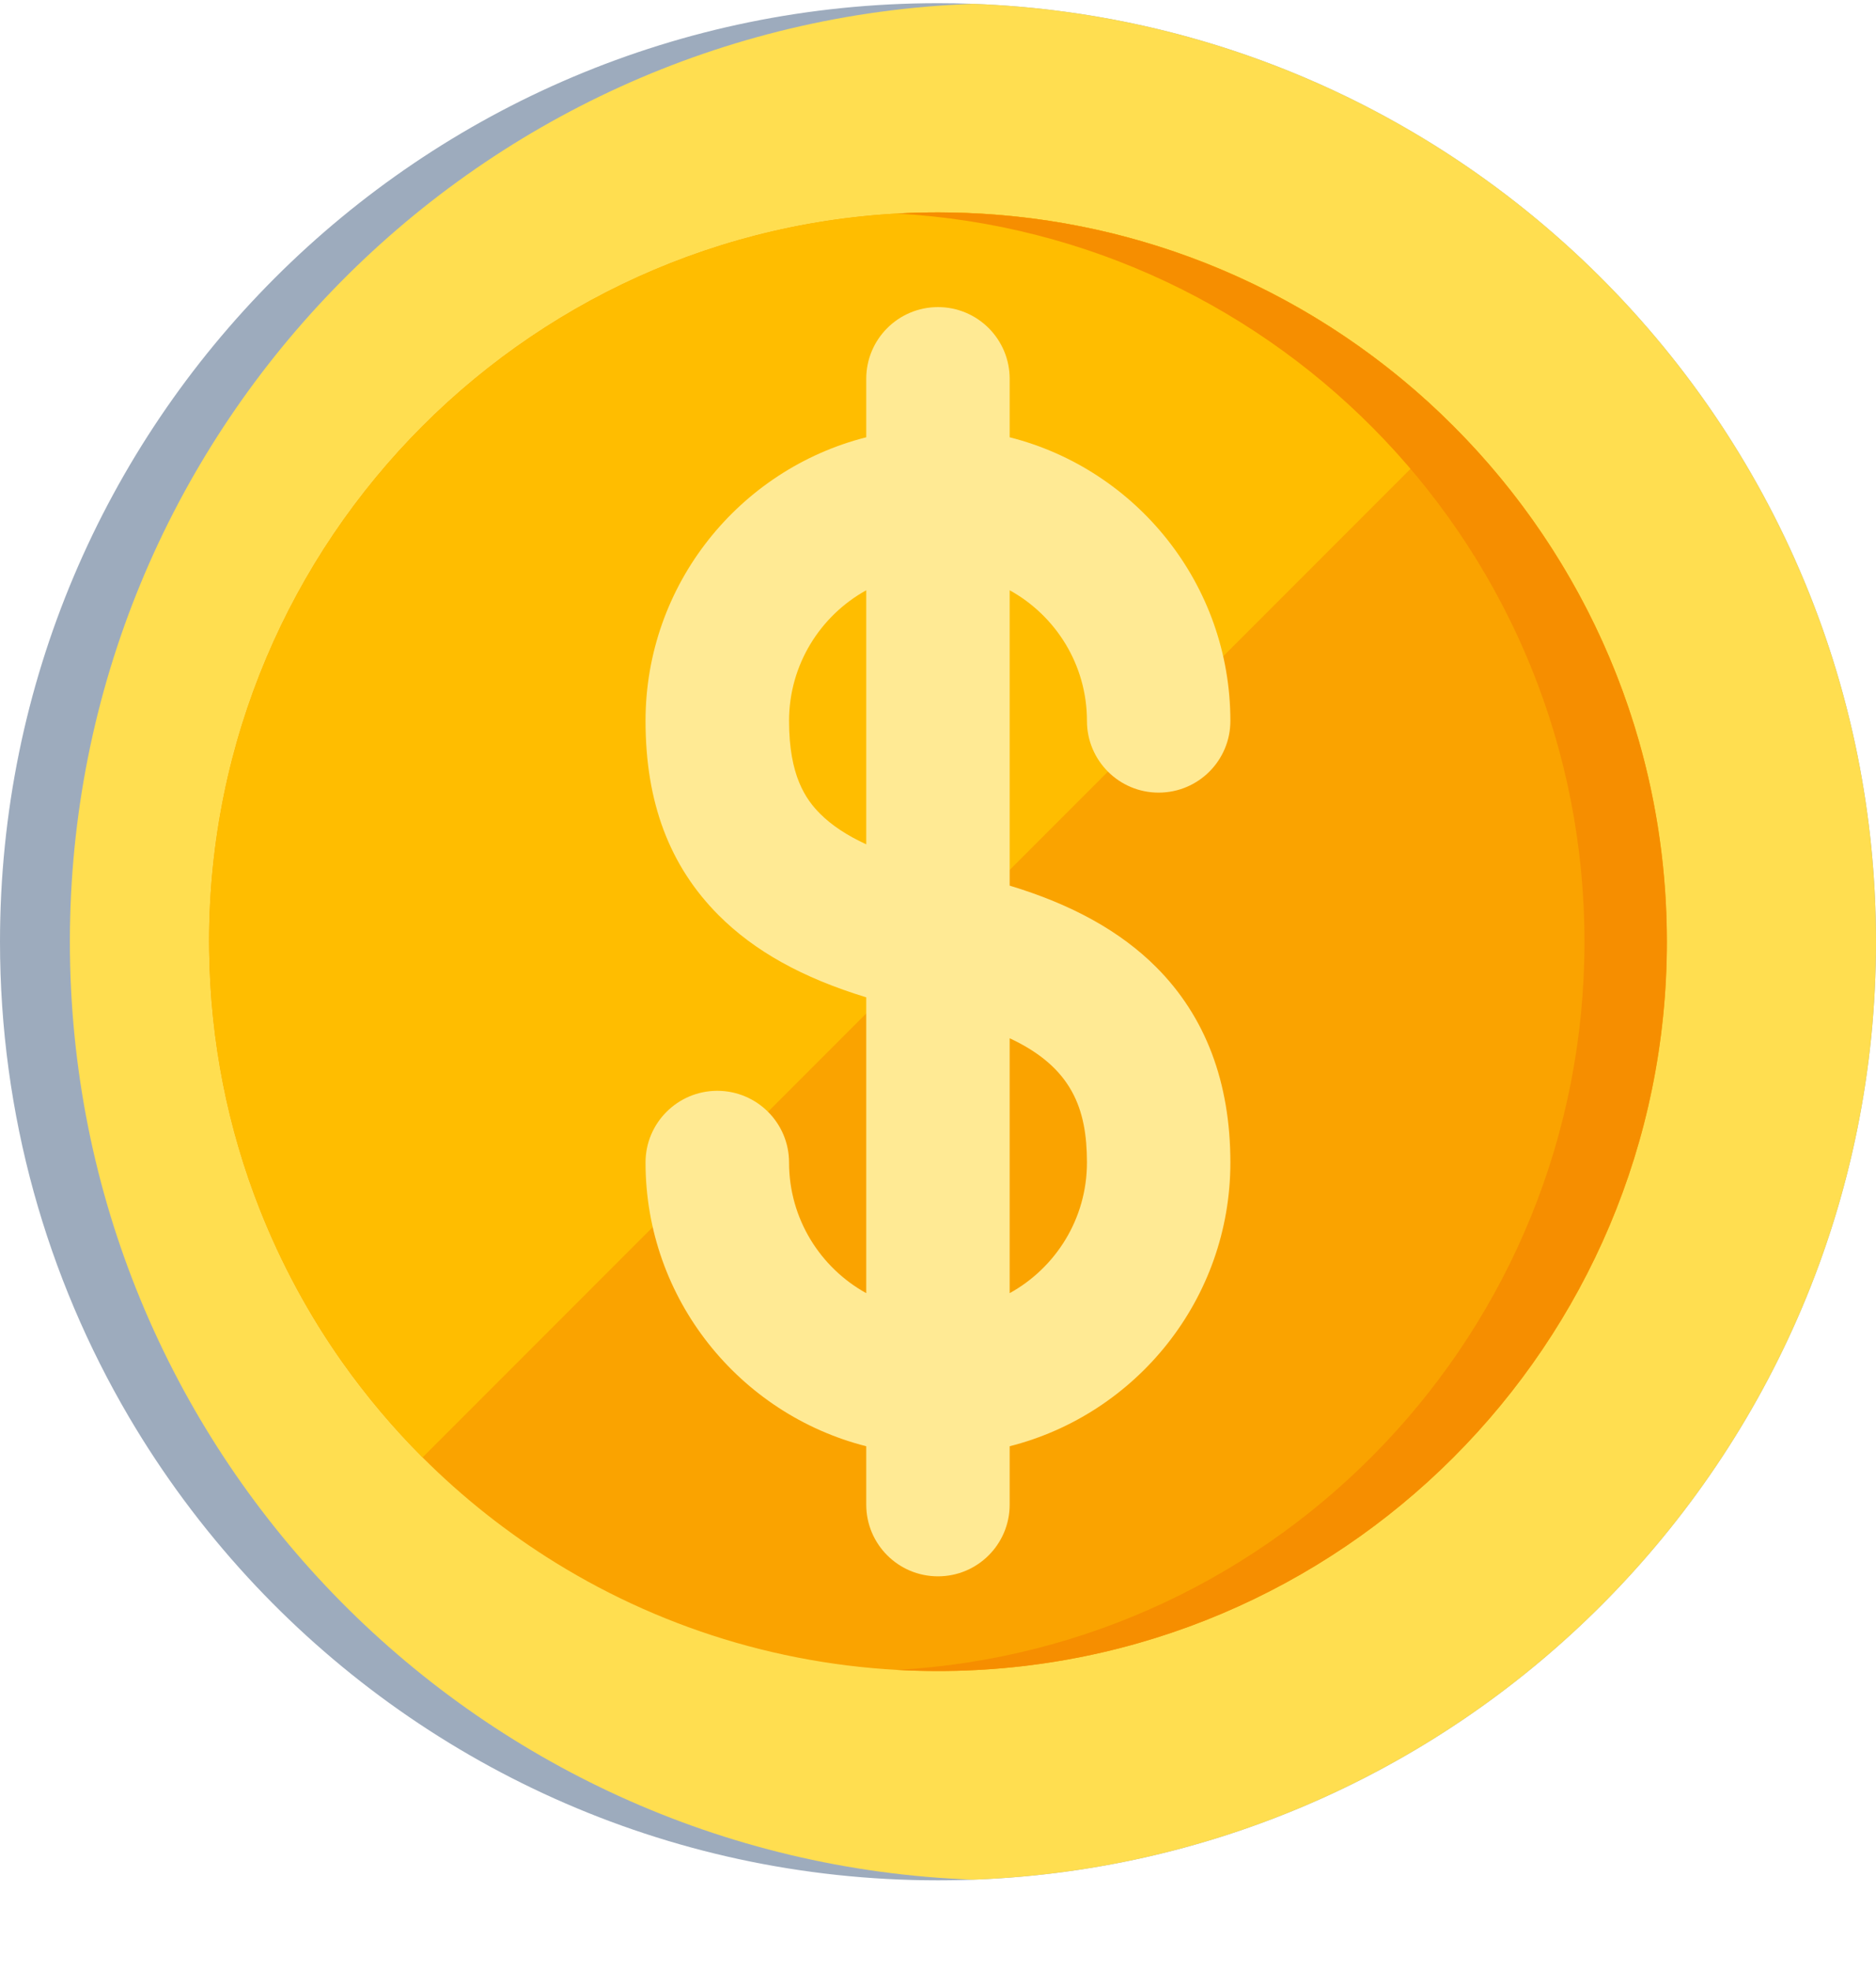 <svg width="20" height="21" viewBox="0 0 20 21" fill="none" xmlns="http://www.w3.org/2000/svg">
<path d="M20 10.034C20 15.556 15.523 20.034 10 20.034C7.089 20.034 4.468 18.79 2.64 16.804C2.159 16.281 1.734 15.708 1.374 15.096C0.501 13.611 0 11.88 0 10.034C0 4.511 4.477 0.034 10 0.034C11.847 0.034 13.578 0.534 15.062 1.408C15.675 1.768 16.247 2.193 16.77 2.674C18.756 4.501 20 7.122 20 10.034Z" fill="#9DABBD"/>
<path d="M20 10.034C20 15.432 15.723 19.831 10.372 20.027C5.022 19.831 0.745 15.432 0.745 10.034C0.745 4.635 5.022 0.236 10.372 0.041C15.723 0.236 20 4.635 20 10.034Z" fill="#FFDE50"/>
<path d="M17.771 10.034C17.771 14.325 14.291 17.804 10 17.804C8.505 17.804 7.109 17.382 5.925 16.651C5.41 16.333 4.933 15.956 4.505 15.528C4.191 15.214 3.904 14.873 3.647 14.51C3.291 14.006 2.997 13.46 2.77 12.886C2.432 12.031 2.242 11.101 2.23 10.129C2.229 10.097 2.229 10.065 2.229 10.034C2.229 5.742 5.708 2.263 10 2.263C10.032 2.263 10.064 2.263 10.096 2.264C11.068 2.275 11.998 2.466 12.853 2.803C13.427 3.03 13.972 3.325 14.476 3.681C14.84 3.938 15.181 4.225 15.494 4.539C15.923 4.967 16.299 5.443 16.617 5.958C17.349 7.143 17.771 8.539 17.771 10.034Z" fill="#FAA300"/>
<path d="M15.494 4.539L4.505 15.528C4.191 15.214 3.904 14.873 3.647 14.51C3.291 14.006 2.997 13.46 2.77 12.886C2.432 12.031 2.242 11.101 2.23 10.129C2.229 10.097 2.229 10.065 2.229 10.034C2.229 5.742 5.708 2.263 10 2.263C10.032 2.263 10.064 2.263 10.096 2.264C11.068 2.275 11.998 2.466 12.853 2.803C13.427 3.03 13.972 3.325 14.476 3.681C14.84 3.938 15.181 4.225 15.494 4.539Z" fill="#FFBD00"/>
<path d="M17.77 10.034C17.77 14.325 14.291 17.804 10 17.804C9.852 17.804 9.706 17.8 9.561 17.792C13.648 17.565 16.892 14.178 16.892 10.034C16.892 5.889 13.648 2.503 9.561 2.275C9.706 2.267 9.852 2.263 10 2.263C14.291 2.263 17.77 5.742 17.77 10.034Z" fill="#F68E00"/>
<path d="M10.764 9.436V6.289C11.255 6.56 11.588 7.082 11.588 7.681C11.588 8.103 11.93 8.445 12.352 8.445C12.775 8.445 13.117 8.103 13.117 7.681C13.117 6.226 12.115 5 10.764 4.659V4.036C10.764 3.614 10.422 3.272 10 3.272C9.577 3.272 9.235 3.614 9.235 4.036V4.659C7.885 5 6.882 6.226 6.882 7.681C6.882 8.55 7.138 9.227 7.662 9.752C8.045 10.135 8.554 10.418 9.235 10.626V13.778C8.745 13.507 8.412 12.985 8.412 12.386C8.412 11.964 8.069 11.622 7.647 11.622C7.225 11.622 6.882 11.964 6.882 12.386C6.882 13.841 7.885 15.067 9.235 15.409V16.031C9.235 16.453 9.577 16.795 10 16.795C10.422 16.795 10.764 16.453 10.764 16.031V15.409C12.115 15.067 13.117 13.841 13.117 12.386C13.117 11.53 12.851 10.829 12.326 10.304C11.945 9.923 11.43 9.637 10.764 9.436ZM8.744 8.671C8.589 8.516 8.412 8.264 8.412 7.681C8.412 7.082 8.745 6.56 9.235 6.289V8.996C9.029 8.901 8.866 8.793 8.744 8.671ZM10.764 13.778V11.062C11.429 11.372 11.588 11.815 11.588 12.386C11.588 12.985 11.255 13.507 10.764 13.778Z" fill="#FFEA94"/>
</svg>
